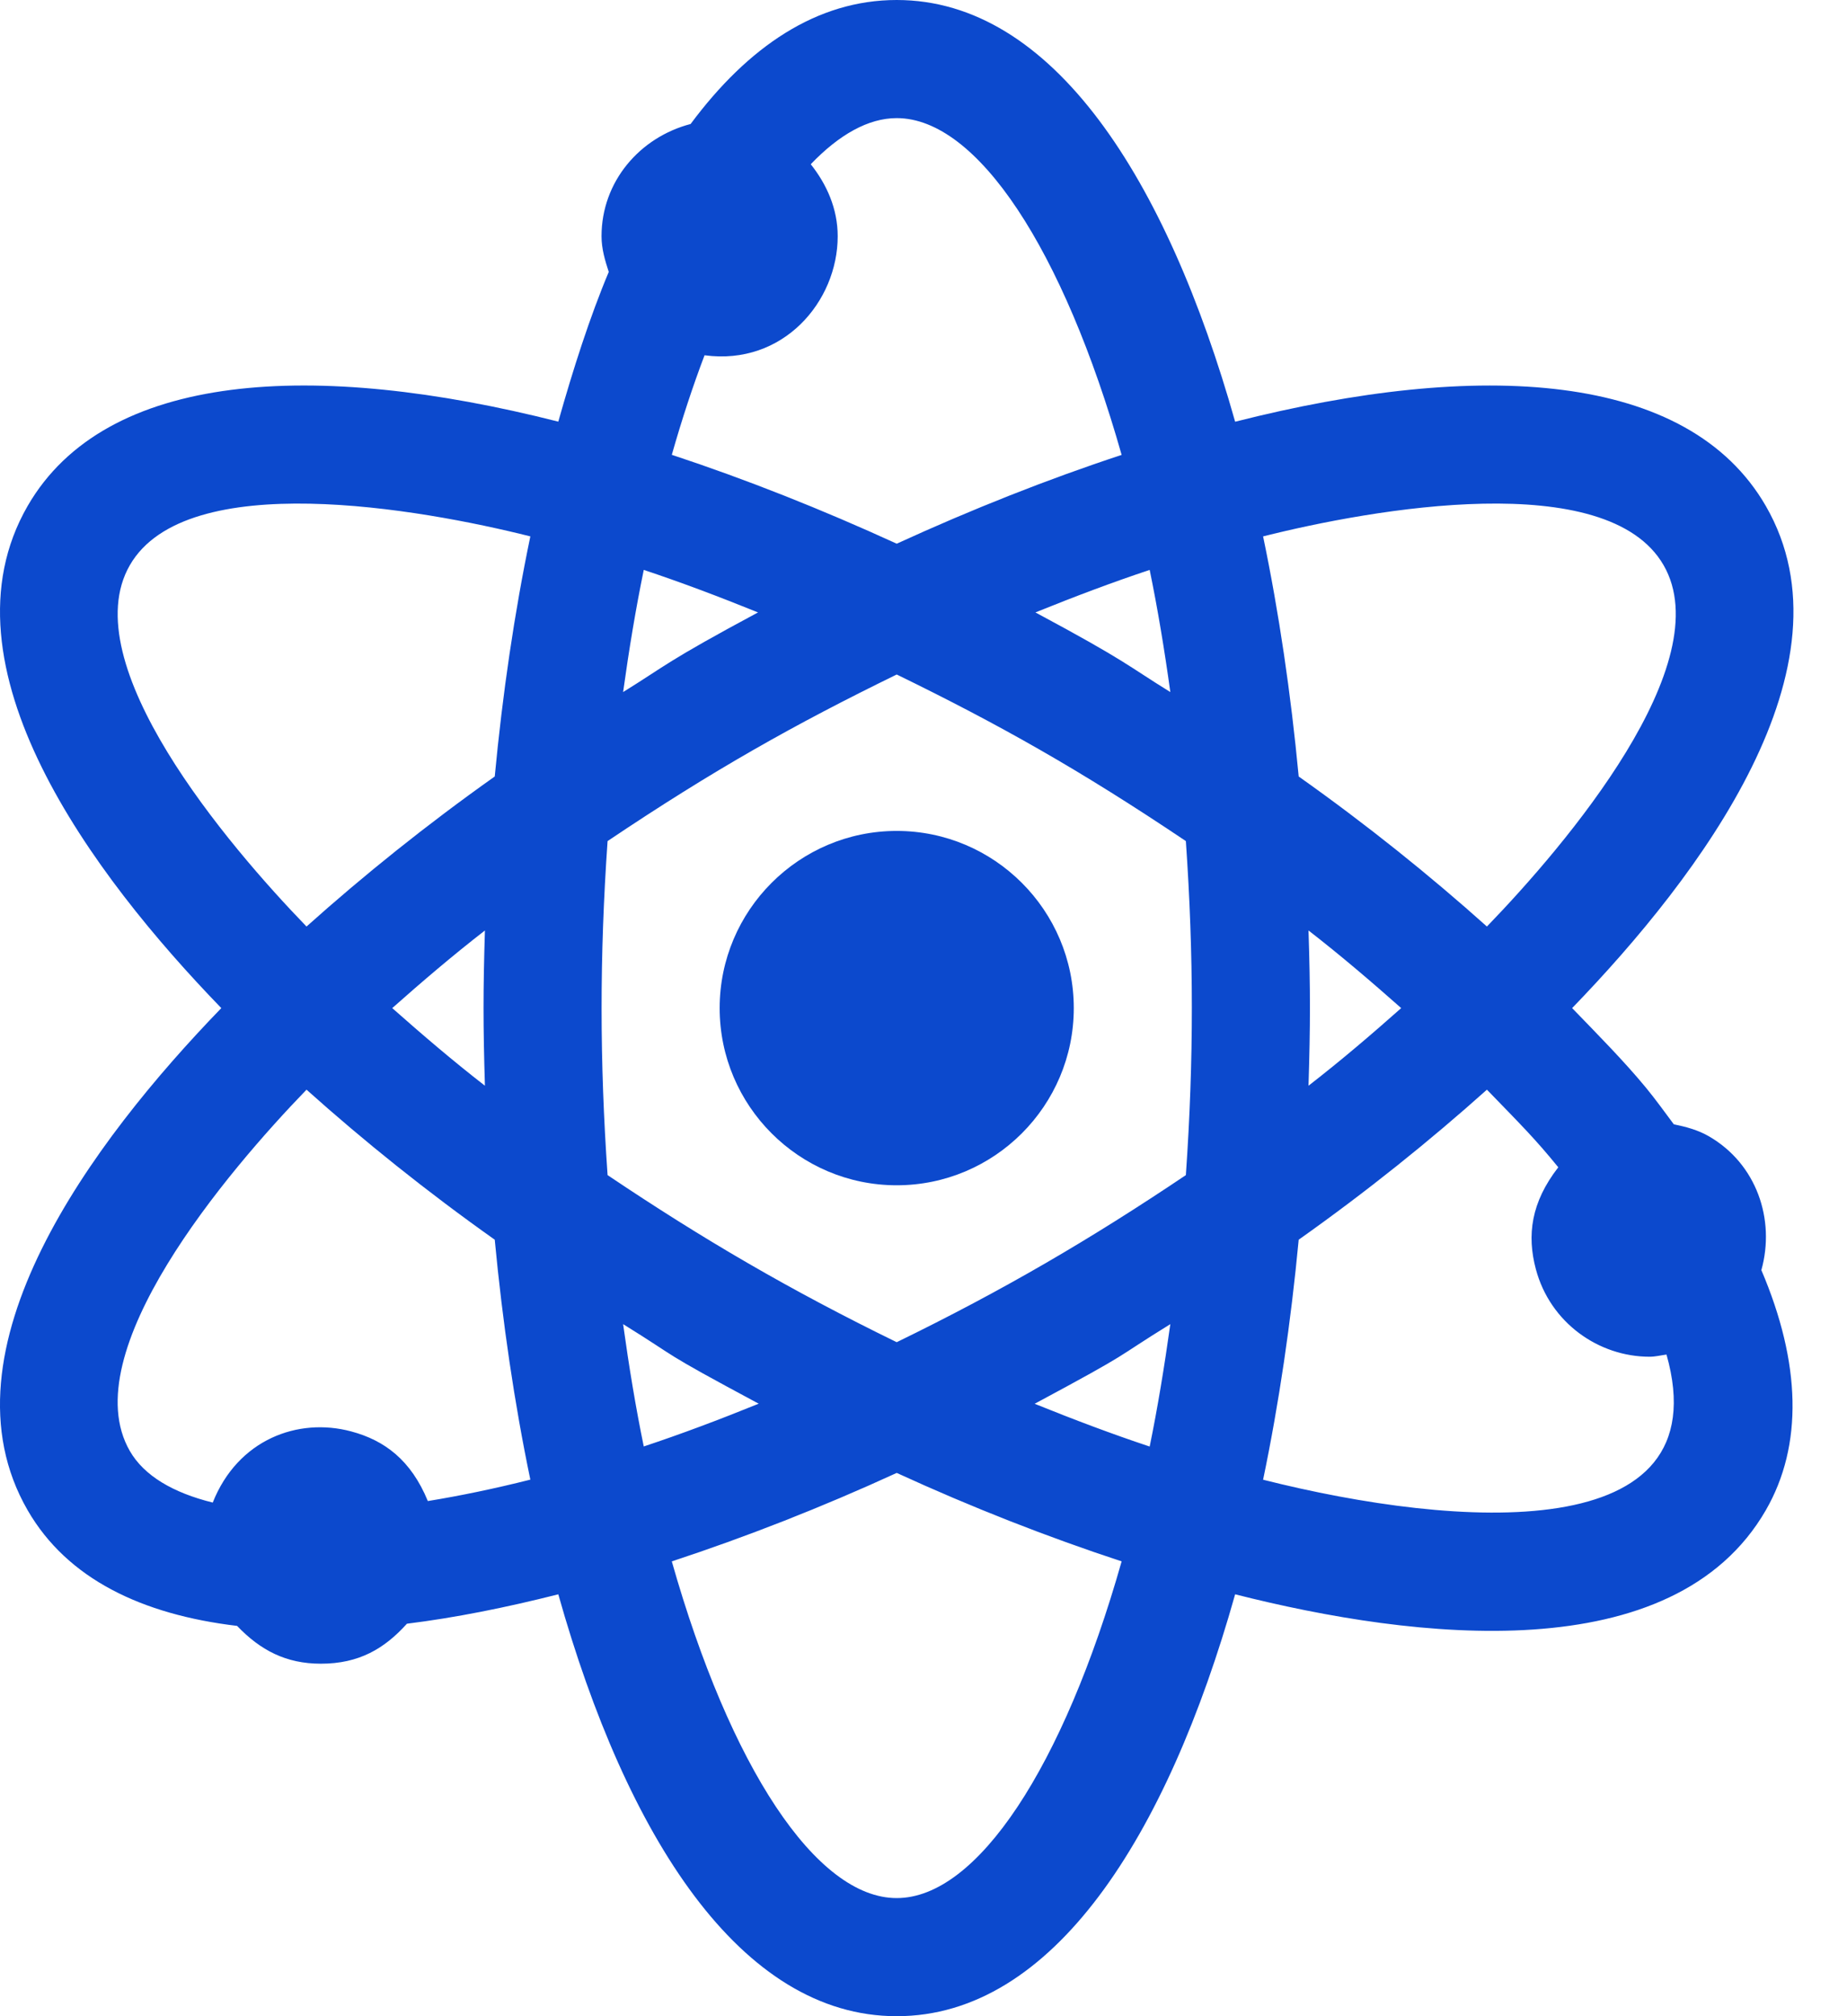 <?xml version="1.0" encoding="UTF-8" standalone="no"?>
<svg width="22px" height="24px" viewBox="0 0 22 24" version="1.1" xmlns="http://www.w3.org/2000/svg" xmlns:xlink="http://www.w3.org/1999/xlink">
    <!-- Generator: Sketch 50.2 (55047) - http://www.bohemiancoding.com/sketch -->
    <title>atom_blue</title>
    <desc>Created with Sketch.</desc>
    <defs></defs>
    <g id="Symbols" stroke="none" stroke-width="1" fill="none" fill-rule="evenodd">
        <g id="Elements-/-Buttons-/-Dropdown-/-Technology" transform="translate(-13, -12)" fill="#0C49CD" fill-rule="nonzero">
            <g id="atom_blue" transform="translate(13, 12)">
                <path d="M10.681,14.109 C11.844,14.109 12.79,13.163 12.79,12 C12.79,10.837 11.844,9.891 10.681,9.891 C9.518,9.891 8.572,10.837 8.572,12 C8.572,13.163 9.518,14.109 10.681,14.109 Z" id="Shape"></path>
                <path d="M0.329,17.977 C0.803,18.797 1.693,19.219 2.824,19.354 C3.102,19.644 3.406,19.804 3.822,19.804 C4.277,19.804 4.579,19.625 4.847,19.328 C5.421,19.257 6.026,19.136 6.65,18.978 C7.463,21.863 8.821,24 10.681,24 C12.541,24 13.899,21.863 14.712,18.978 C16.858,19.522 19.931,19.885 21.033,17.977 C21.479,17.204 21.452,16.225 20.98,15.119 C21.148,14.516 20.923,13.854 20.355,13.526 C20.224,13.45 20.081,13.413 19.937,13.383 C19.828,13.238 19.726,13.094 19.605,12.947 C19.345,12.632 19.032,12.316 18.726,12 C20.256,10.42 22.131,7.926 21.033,6.023 C20.104,4.414 17.616,4.283 14.712,5.02 C13.898,2.136 12.541,0 10.681,0 C9.729,0 8.91,0.556 8.226,1.476 C7.622,1.634 7.165,2.16 7.165,2.812 C7.165,2.963 7.207,3.101 7.251,3.237 C7.026,3.771 6.825,4.399 6.65,5.019 C3.747,4.283 1.259,4.414 0.329,6.023 C-0.768,7.926 1.104,10.419 2.636,12 C1.106,13.58 -0.769,16.074 0.329,17.977 Z M19.649,16.15 C19.716,16.15 19.783,16.133 19.85,16.124 C20.5,18.421 17.367,18.199 15.045,17.614 C15.235,16.702 15.376,15.741 15.469,14.757 C16.284,14.18 17.029,13.581 17.711,12.971 C18.114,13.387 18.283,13.553 18.561,13.895 C18.236,14.313 18.186,14.704 18.294,15.108 C18.464,15.745 19.041,16.15 19.649,16.15 Z M15.586,11.076 C15.978,11.38 16.338,11.689 16.69,12 C16.338,12.312 15.978,12.62 15.586,12.924 C15.608,12.203 15.609,11.799 15.586,11.076 Z M19.815,6.727 C20.49,7.895 18.651,10.058 17.711,11.029 C17.029,10.419 16.284,9.82 15.469,9.243 C15.376,8.259 15.235,7.297 15.045,6.385 C16.349,6.057 19.142,5.561 19.815,6.727 Z M7.422,15.762 C8.13,16.2 7.811,16.052 9.037,16.709 C8.569,16.899 8.111,17.071 7.668,17.218 C7.573,16.757 7.492,16.268 7.422,15.762 Z M10.681,22.594 C9.72,22.594 8.696,21.029 8.002,18.586 C8.884,18.296 9.785,17.944 10.681,17.533 C11.577,17.944 12.478,18.296 13.36,18.586 C12.666,21.029 11.642,22.594 10.681,22.594 Z M13.694,17.219 C13.251,17.072 12.792,16.899 12.324,16.71 C13.537,16.059 13.228,16.202 13.94,15.762 C13.869,16.268 13.789,16.757 13.694,17.219 Z M13.94,8.238 C13.425,7.92 13.43,7.878 12.333,7.29 C12.798,7.102 13.254,6.93 13.694,6.784 C13.789,7.245 13.87,7.733 13.94,8.238 Z M8.392,4.229 C9.327,4.355 9.978,3.59 9.978,2.812 C9.978,2.484 9.847,2.194 9.657,1.955 C9.995,1.603 10.342,1.406 10.681,1.406 C11.642,1.406 12.666,2.971 13.36,5.415 C12.478,5.705 11.577,6.062 10.681,6.472 C9.786,6.062 8.884,5.705 8.002,5.414 C8.123,4.989 8.253,4.595 8.392,4.229 Z M7.668,6.784 C8.108,6.93 8.564,7.102 9.029,7.29 C7.927,7.881 7.939,7.918 7.422,8.238 C7.492,7.733 7.573,7.245 7.668,6.784 Z M7.237,10.012 C8.497,9.166 9.46,8.625 10.681,8.029 C11.889,8.618 12.854,9.158 14.125,10.012 C14.219,11.364 14.221,12.61 14.125,13.988 C12.991,14.75 11.955,15.356 10.681,15.977 C9.412,15.358 8.374,14.752 7.237,13.988 C7.143,12.636 7.141,11.39 7.237,10.012 Z M1.547,6.727 C2.219,5.563 5.005,6.055 6.317,6.385 C6.127,7.297 5.986,8.259 5.893,9.243 C5.078,9.82 4.333,10.419 3.651,11.029 C2.714,10.062 0.872,7.896 1.547,6.727 Z M5.776,12.924 C5.384,12.62 5.024,12.311 4.672,12 C5.024,11.688 5.384,11.38 5.776,11.076 C5.754,11.797 5.754,12.201 5.776,12.924 Z M3.651,12.971 C4.333,13.581 5.078,14.18 5.893,14.757 C5.986,15.74 6.127,16.702 6.317,17.613 C5.888,17.721 5.482,17.805 5.096,17.868 C4.896,17.381 4.581,17.145 4.183,17.039 C3.549,16.869 2.832,17.136 2.534,17.886 C2.061,17.769 1.717,17.567 1.547,17.273 C0.872,16.105 2.711,13.942 3.651,12.971 Z" id="Shape"></path>
            </g>
        </g>
    </g>
</svg>